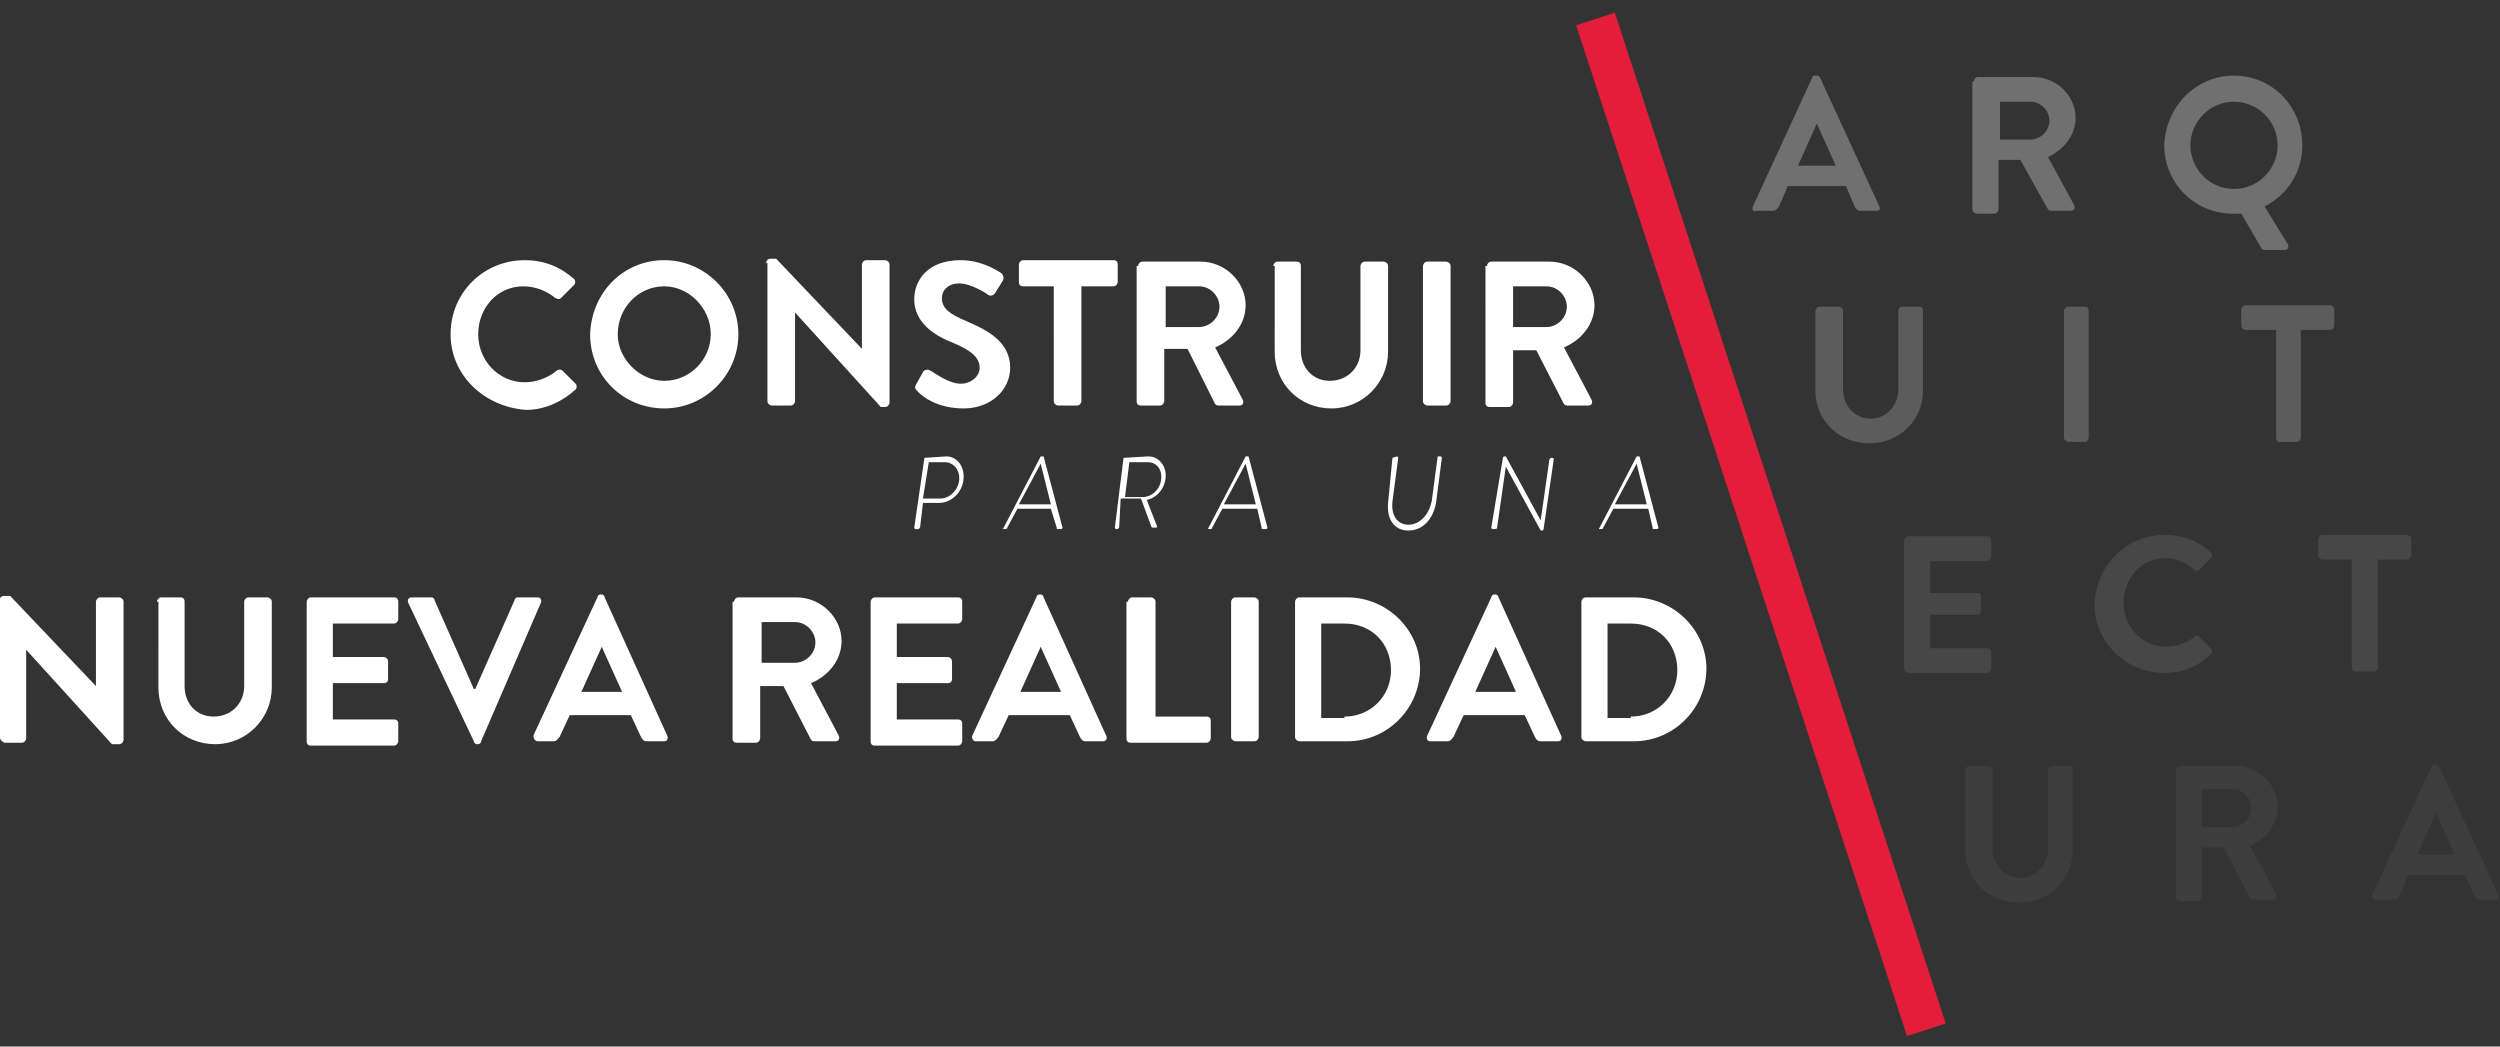 <?xml version="1.0" encoding="utf-8"?>
<!-- Generator: Adobe Illustrator 23.0.1, SVG Export Plug-In . SVG Version: 6.00 Build 0)  -->
<svg version="1.1" id="Capa_1" xmlns="http://www.w3.org/2000/svg" xmlns:xlink="http://www.w3.org/1999/xlink" x="0px" y="0px"
	 viewBox="0 0 172 72" style="enable-background:new 0 0 172 72;" xml:space="preserve">
<rect x="0" y="0" width="172" height="72" fill="#333333" stroke="none"/>
<style type="text/css">
	.st0{opacity:0.3;}
	.st1{fill:#FFFFFF;}
	.st2{opacity:0.2;}
	.st3{opacity:0.1;}
	.st4{opacity:5.000000e-02;}
	.st5{fill:#E41E3A;}
</style>
<g id="XMLID_4957_">
	<g>
		<g id="XMLID_5004_" class="st0">
			<path id="XMLID_5011_" class="st1" d="M120.6,14.2l4.1-8.9c0-0.1,0.1-0.1,0.2-0.1h0.1c0.1,0,0.2,0.1,0.2,0.1l4.1,8.9
				c0.1,0.2,0,0.3-0.2,0.3H128c-0.2,0-0.3-0.1-0.4-0.3l-0.6-1.4H123l-0.6,1.4c-0.1,0.1-0.2,0.3-0.4,0.3h-1.1
				C120.6,14.6,120.5,14.4,120.6,14.2z M126.3,11.4L125,8.5h0l-1.3,2.9H126.3z"/>
			<path id="XMLID_5008_" class="st1" d="M135.8,5.6c0-0.1,0.1-0.3,0.3-0.3h3.8c1.6,0,2.9,1.3,2.9,2.8c0,1.2-0.8,2.2-1.9,2.7
				l1.8,3.3c0.1,0.2,0,0.4-0.2,0.4h-1.4c-0.1,0-0.2-0.1-0.2-0.1L139,11h-1.5v3.4c0,0.1-0.1,0.3-0.3,0.3H136c-0.1,0-0.3-0.1-0.3-0.3
				V5.6z M139.7,9.6c0.7,0,1.3-0.6,1.3-1.3c0-0.7-0.6-1.3-1.3-1.3h-2.1v2.6H139.7z"/>
			<path id="XMLID_5005_" class="st1" d="M153.7,5.2c2.6,0,4.7,2.1,4.7,4.8c0,1.8-1,3.4-2.6,4.2l1.6,2.6c0.1,0.2,0,0.4-0.2,0.4h-1.4
				c-0.1,0-0.2-0.1-0.2-0.1l-1.4-2.4c-0.2,0-0.4,0-0.6,0c-2.6,0-4.7-2.1-4.7-4.7C149,7.3,151.1,5.2,153.7,5.2z M153.7,13
				c1.7,0,3-1.4,3-3c0-1.7-1.4-3-3-3c-1.7,0-3,1.4-3,3C150.7,11.6,152,13,153.7,13z"/>
		</g>
		<g id="XMLID_4997_" class="st2">
			<path id="XMLID_5002_" class="st1" d="M124.9,21.4c0-0.1,0.1-0.3,0.3-0.3h1.3c0.1,0,0.3,0.1,0.3,0.3v5.4c0,1.1,0.8,2,1.9,2
				c1.1,0,1.9-0.9,1.9-2v-5.4c0-0.1,0.1-0.3,0.2-0.3h1.3c0.1,0,0.2,0.1,0.2,0.3v5.5c0,2-1.6,3.6-3.7,3.6c-2.1,0-3.7-1.6-3.7-3.6
				V21.4z"/>
			<path id="XMLID_5000_" class="st1" d="M142,21.4c0-0.1,0.1-0.3,0.3-0.3h1.2c0.1,0,0.2,0.1,0.2,0.3v8.7c0,0.1-0.1,0.3-0.2,0.3
				h-1.2c-0.1,0-0.3-0.1-0.3-0.3V21.4z"/>
			<path id="XMLID_4998_" class="st1" d="M156.5,22.7h-2c-0.1,0-0.3-0.1-0.3-0.3v-1.1c0-0.1,0.1-0.3,0.3-0.3h5.8
				c0.1,0,0.3,0.1,0.3,0.3v1.1c0,0.1-0.1,0.3-0.3,0.3h-2v7.4c0,0.1-0.1,0.3-0.3,0.3h-1.2c-0.1,0-0.2-0.1-0.2-0.3V22.7z"/>
		</g>
		<g id="XMLID_4990_" class="st3">
			<path id="XMLID_4995_" class="st1" d="M131,37.2c0-0.1,0.1-0.3,0.3-0.3h5.4c0.1,0,0.3,0.1,0.3,0.3v1.1c0,0.1-0.1,0.3-0.3,0.3
				h-3.9v2.2h3.3c0.1,0,0.2,0.1,0.2,0.3V42c0,0.1-0.1,0.3-0.2,0.3h-3.3v2.3h3.9c0.1,0,0.3,0.1,0.3,0.3v1.1c0,0.1-0.1,0.3-0.3,0.3
				h-5.4c-0.1,0-0.3-0.1-0.3-0.3V37.2z"/>
			<path id="XMLID_4993_" class="st1" d="M148.9,36.8c1.3,0,2.3,0.4,3.2,1.2c0.1,0.1,0.1,0.3,0,0.4l-0.8,0.8c-0.1,0.1-0.2,0.1-0.3,0
				c-0.6-0.5-1.3-0.8-2-0.8c-1.7,0-2.9,1.4-2.9,3.1c0,1.6,1.3,3,2.9,3c0.8,0,1.5-0.3,2-0.7c0.1-0.1,0.3-0.1,0.3,0l0.8,0.8
				c0.1,0.1,0.1,0.3,0,0.4c-0.9,0.9-2,1.3-3.2,1.3c-2.6,0-4.8-2.1-4.8-4.7C144.2,38.9,146.3,36.8,148.9,36.8z"/>
			<path id="XMLID_4991_" class="st1" d="M161.8,38.5h-2c-0.1,0-0.3-0.1-0.3-0.3v-1.1c0-0.1,0.1-0.3,0.3-0.3h5.8
				c0.1,0,0.3,0.1,0.3,0.3v1.1c0,0.1-0.1,0.3-0.3,0.3h-2v7.4c0,0.1-0.1,0.3-0.3,0.3H162c-0.1,0-0.2-0.1-0.2-0.3V38.5z"/>
		</g>
		<g id="XMLID_4981_" class="st4">
			<path id="XMLID_4988_" class="st1" d="M135.2,53c0-0.1,0.1-0.3,0.3-0.3h1.3c0.1,0,0.3,0.1,0.3,0.3v5.4c0,1.1,0.8,2,1.9,2
				c1.1,0,1.9-0.9,1.9-2V53c0-0.1,0.1-0.3,0.2-0.3h1.3c0.1,0,0.2,0.1,0.2,0.3v5.5c0,2-1.6,3.6-3.7,3.6c-2.1,0-3.7-1.6-3.7-3.6V53z"
				/>
			<path id="XMLID_4985_" class="st1" d="M149.7,53c0-0.1,0.1-0.3,0.3-0.3h3.8c1.6,0,2.9,1.3,2.9,2.8c0,1.2-0.8,2.2-1.9,2.7l1.8,3.3
				c0.1,0.2,0,0.4-0.2,0.4h-1.4c-0.1,0-0.2-0.1-0.2-0.1l-1.8-3.5h-1.5v3.4c0,0.1-0.1,0.3-0.3,0.3h-1.2c-0.1,0-0.3-0.1-0.3-0.3V53z
				 M153.6,56.9c0.7,0,1.3-0.6,1.3-1.3c0-0.7-0.6-1.3-1.3-1.3h-2.1v2.6H153.6z"/>
			<path id="XMLID_4982_" class="st1" d="M163.2,61.6l4.1-8.9c0-0.1,0.1-0.1,0.2-0.1h0.1c0.1,0,0.2,0.1,0.2,0.1l4.1,8.9
				c0.1,0.2,0,0.3-0.2,0.3h-1.1c-0.2,0-0.3-0.1-0.4-0.3l-0.6-1.4h-3.9l-0.6,1.4c-0.1,0.1-0.2,0.3-0.4,0.3h-1.1
				C163.3,61.9,163.2,61.8,163.2,61.6z M168.9,58.8l-1.3-2.9h0l-1.3,2.9H168.9z"/>
		</g>
	</g>
	<g>
		<g id="XMLID_5014_">
			<g>
				<g id="XMLID_406_">
					<path id="XMLID_423_" class="st1" d="M63.6,31.5C63.6,31.5,63.7,31.4,63.6,31.5l1.5-0.1c0.7,0,1.2,0.6,1.2,1.4
						c0,1-0.8,1.8-1.7,1.8h-1.1l-0.2,1.7c0,0-0.1,0.1-0.1,0.1H63c0,0-0.1,0-0.1-0.1L63.6,31.5z M64.7,34.3c0.7,0,1.3-0.7,1.3-1.4
						c0-0.6-0.4-1.1-1-1.1h-1.1l-0.4,2.5H64.7z"/>
					<path id="XMLID_420_" class="st1" d="M69,36.4C68.9,36.4,68.9,36.3,69,36.4l2.6-5c0,0,0,0,0.1,0h0c0,0,0.1,0,0.1,0l1.3,4.9
						c0,0,0,0.1-0.1,0.1h-0.2c-0.1,0-0.1,0-0.1-0.1L72.3,35H70l-0.7,1.3c0,0,0,0.1-0.1,0.1H69z M72.3,34.7l-0.7-2.8c0,0,0,0,0,0
						l-1.5,2.8H72.3z"/>
					<path id="XMLID_417_" class="st1" d="M77.3,31.5C77.3,31.5,77.4,31.4,77.3,31.5l1.7-0.1c0.7,0,1.2,0.6,1.2,1.3
						c0,0.8-0.5,1.5-1.3,1.7l0.7,1.8c0,0.1,0,0.1-0.1,0.1h-0.2c0,0-0.1,0-0.1-0.1l-0.7-1.9c-0.1,0-0.2,0-0.3,0h-1.1L77,36.3
						c0,0-0.1,0.1-0.1,0.1h-0.1c0,0-0.1,0-0.1-0.1L77.3,31.5z M78.6,34.2c0.7,0,1.3-0.6,1.3-1.4c0-0.6-0.4-1-0.9-1h-1.3l-0.3,2.4
						H78.6z"/>
					<path id="XMLID_414_" class="st1" d="M83.1,36.4C83.1,36.4,83.1,36.3,83.1,36.4l2.6-5c0,0,0,0,0.1,0h0c0,0,0.1,0,0.1,0l1.3,4.9
						c0,0,0,0.1-0.1,0.1h-0.2c-0.1,0-0.1,0-0.1-0.1L86.5,35h-2.4l-0.7,1.3c0,0,0,0.1-0.1,0.1H83.1z M86.4,34.7l-0.7-2.8c0,0,0,0,0,0
						l-1.5,2.8H86.4z"/>
					<path id="XMLID_412_" class="st1" d="M95.8,31.5C95.8,31.5,95.9,31.4,95.8,31.5l0.3-0.1c0,0,0.1,0,0.1,0.1l-0.4,3
						c-0.1,0.9,0.3,1.6,1.1,1.6s1.4-0.7,1.6-1.6l0.4-3c0-0.1,0-0.1,0.1-0.1h0.1c0,0,0.1,0,0.1,0.1l-0.4,3.1
						c-0.2,1.1-0.9,1.9-1.9,1.9c-1,0-1.5-0.8-1.4-1.9L95.8,31.5z"/>
					<path id="XMLID_410_" class="st1" d="M103.4,31.5c0-0.1,0.1-0.1,0.1-0.1h0.1l2.4,4.4h0l0.6-4.2c0,0,0.1-0.1,0.1-0.1h0.1
						c0,0,0.1,0,0.1,0.1l-0.7,4.8c0,0.1-0.1,0.1-0.1,0.1h-0.1l-2.4-4.4h0l-0.6,4.2c0,0.1-0.1,0.1-0.2,0.1h-0.1c0,0-0.1,0-0.1-0.1
						L103.4,31.5z"/>
					<path id="XMLID_407_" class="st1" d="M110,36.4C110,36.4,109.9,36.3,110,36.4l2.6-5c0,0,0,0,0.1,0h0c0,0,0.1,0,0.1,0l1.3,4.9
						c0,0,0,0.1-0.1,0.1h-0.2c-0.1,0-0.1,0-0.1-0.1l-0.3-1.3H111l-0.7,1.3c0,0,0,0.1-0.1,0.1H110z M113.3,34.7l-0.7-2.8c0,0,0,0,0,0
						l-1.5,2.8H113.3z"/>
				</g>
				<g id="XMLID_373_">
					<path id="XMLID_404_" class="st1" d="M0,41.2C0,41.1,0.1,41,0.3,41h0.4l5.9,6.2h0v-5.8c0-0.1,0.1-0.3,0.3-0.3h1.3
						c0.1,0,0.3,0.1,0.3,0.3v9.5c0,0.1-0.1,0.3-0.3,0.3H7.7l-5.9-6.5h0v6.1c0,0.1-0.1,0.3-0.3,0.3H0.3C0.1,51,0,50.9,0,50.7V41.2z"
						/>
					<path id="XMLID_402_" class="st1" d="M10.8,41.4c0-0.1,0.1-0.3,0.3-0.3h1.3c0.2,0,0.3,0.1,0.3,0.3v5.8c0,1.2,0.8,2.1,2,2.1
						c1.2,0,2.1-0.9,2.1-2.1v-5.8c0-0.1,0.1-0.3,0.3-0.3h1.3c0.1,0,0.3,0.1,0.3,0.3v5.9c0,2.1-1.7,3.9-3.9,3.9
						c-2.2,0-3.9-1.7-3.9-3.9V41.4z"/>
					<path id="XMLID_400_" class="st1" d="M21.1,41.4c0-0.1,0.1-0.3,0.3-0.3h5.7c0.2,0,0.3,0.1,0.3,0.3v1.2c0,0.1-0.1,0.3-0.3,0.3
						h-4.2v2.3h3.5c0.1,0,0.3,0.1,0.3,0.3v1.2c0,0.2-0.1,0.3-0.3,0.3h-3.5v2.5h4.2c0.2,0,0.3,0.1,0.3,0.3v1.2c0,0.1-0.1,0.3-0.3,0.3
						h-5.7c-0.2,0-0.3-0.1-0.3-0.3V41.4z"/>
					<path id="XMLID_398_" class="st1" d="M28.1,41.5c-0.1-0.2,0-0.4,0.2-0.4h1.4c0.1,0,0.2,0.1,0.2,0.2l2.7,6.1h0.1l2.7-6.1
						c0-0.1,0.1-0.2,0.2-0.2h1.4c0.2,0,0.3,0.2,0.2,0.4L33.1,51c0,0.1-0.1,0.2-0.2,0.2h-0.1c-0.1,0-0.2-0.1-0.2-0.2L28.1,41.5z"/>
					<path id="XMLID_395_" class="st1" d="M36.7,50.6l4.4-9.5c0-0.1,0.1-0.2,0.2-0.2h0.1c0.1,0,0.2,0.1,0.2,0.2l4.3,9.5
						c0.1,0.2,0,0.4-0.2,0.4h-1.2c-0.2,0-0.3-0.1-0.4-0.3l-0.7-1.5h-4.2l-0.7,1.5c-0.1,0.1-0.2,0.3-0.4,0.3H37
						C36.8,51,36.7,50.8,36.7,50.6z M42.8,47.6l-1.4-3.1h0L40,47.6H42.8z"/>
					<path id="XMLID_392_" class="st1" d="M50.5,41.4c0-0.1,0.1-0.3,0.3-0.3h4c1.7,0,3.1,1.4,3.1,3c0,1.3-0.9,2.4-2.1,2.9l1.9,3.6
						c0.1,0.2,0,0.4-0.2,0.4H56c-0.1,0-0.2-0.1-0.2-0.1l-1.9-3.7h-1.6v3.6c0,0.1-0.1,0.3-0.3,0.3h-1.3c-0.2,0-0.3-0.1-0.3-0.3V41.4z
						 M54.7,45.6c0.7,0,1.4-0.6,1.4-1.4c0-0.7-0.6-1.4-1.4-1.4h-2.3v2.8H54.7z"/>
					<path id="XMLID_390_" class="st1" d="M59.9,41.4c0-0.1,0.1-0.3,0.3-0.3h5.7c0.2,0,0.3,0.1,0.3,0.3v1.2c0,0.1-0.1,0.3-0.3,0.3
						h-4.2v2.3h3.5c0.1,0,0.3,0.1,0.3,0.3v1.2c0,0.2-0.1,0.3-0.3,0.3h-3.5v2.5h4.2c0.2,0,0.3,0.1,0.3,0.3v1.2c0,0.1-0.1,0.3-0.3,0.3
						h-5.7c-0.2,0-0.3-0.1-0.3-0.3V41.4z"/>
					<path id="XMLID_387_" class="st1" d="M66.9,50.6l4.4-9.5c0-0.1,0.1-0.2,0.2-0.2h0.1c0.1,0,0.2,0.1,0.2,0.2l4.3,9.5
						c0.1,0.2,0,0.4-0.2,0.4h-1.2c-0.2,0-0.3-0.1-0.4-0.3l-0.7-1.5h-4.2l-0.7,1.5c-0.1,0.1-0.2,0.3-0.4,0.3h-1.2
						C67,51,66.8,50.8,66.9,50.6z M73,47.6l-1.4-3.1h0l-1.4,3.1H73z"/>
					<path id="XMLID_385_" class="st1" d="M77.6,41.4c0-0.1,0.1-0.3,0.3-0.3h1.3c0.1,0,0.3,0.1,0.3,0.3v7.9H83
						c0.2,0,0.3,0.1,0.3,0.3v1.2c0,0.1-0.1,0.3-0.3,0.3h-5.2c-0.2,0-0.3-0.1-0.3-0.3V41.4z"/>
					<path id="XMLID_383_" class="st1" d="M84.7,41.4c0-0.1,0.1-0.3,0.3-0.3h1.3c0.1,0,0.3,0.1,0.3,0.3v9.3c0,0.1-0.1,0.3-0.3,0.3
						H85c-0.1,0-0.3-0.1-0.3-0.3V41.4z"/>
					<path id="XMLID_380_" class="st1" d="M89.1,41.4c0-0.1,0.1-0.3,0.3-0.3h3.3c2.7,0,5,2.2,5,4.9c0,2.7-2.2,5-5,5h-3.3
						c-0.1,0-0.3-0.1-0.3-0.3V41.4z M92.5,49.3c1.8,0,3.2-1.4,3.2-3.2c0-1.8-1.3-3.2-3.2-3.2h-1.6v6.5H92.5z"/>
					<path id="XMLID_377_" class="st1" d="M98.2,50.6l4.4-9.5c0-0.1,0.1-0.2,0.2-0.2h0.1c0.1,0,0.2,0.1,0.2,0.2l4.3,9.5
						c0.1,0.2,0,0.4-0.2,0.4h-1.2c-0.2,0-0.3-0.1-0.4-0.3l-0.7-1.5h-4.2l-0.7,1.5c-0.1,0.1-0.2,0.3-0.4,0.3h-1.2
						C98.2,51,98.1,50.8,98.2,50.6z M104.3,47.6l-1.4-3.1h0l-1.4,3.1H104.3z"/>
					<path id="XMLID_374_" class="st1" d="M108.8,41.4c0-0.1,0.1-0.3,0.3-0.3h3.3c2.7,0,5,2.2,5,4.9c0,2.7-2.2,5-5,5h-3.3
						c-0.1,0-0.3-0.1-0.3-0.3V41.4z M112.2,49.3c1.8,0,3.2-1.4,3.2-3.2c0-1.8-1.3-3.2-3.2-3.2h-1.6v6.5H112.2z"/>
				</g>
			</g>
		</g>
		<g id="XMLID_4958_">
			<path id="XMLID_4978_" class="st1" d="M36.1,17.9c1.4,0,2.5,0.5,3.4,1.3c0.1,0.1,0.1,0.3,0,0.4l-0.9,0.9c-0.1,0.1-0.2,0.1-0.4,0
				c-0.6-0.5-1.4-0.8-2.2-0.8c-1.8,0-3.1,1.5-3.1,3.3c0,1.8,1.4,3.3,3.2,3.3c0.8,0,1.6-0.3,2.2-0.8c0.1-0.1,0.3-0.1,0.4,0l0.9,0.9
				c0.1,0.1,0.1,0.3,0,0.4c-1,0.9-2.2,1.4-3.4,1.4C33.3,28,31,25.8,31,23C31,20.1,33.3,17.9,36.1,17.9z"/>
			<path id="XMLID_4975_" class="st1" d="M45.7,17.9c2.8,0,5.1,2.3,5.1,5.1c0,2.8-2.3,5.1-5.1,5.1c-2.8,0-5.1-2.2-5.1-5.1
				C40.7,20.1,42.9,17.9,45.7,17.9z M45.7,26.2c1.8,0,3.2-1.5,3.2-3.2c0-1.8-1.5-3.3-3.2-3.3c-1.8,0-3.2,1.5-3.2,3.3
				C42.5,24.7,44,26.2,45.7,26.2z"/>
			<path id="XMLID_4973_" class="st1" d="M52.7,18.1c0-0.1,0.1-0.3,0.3-0.3h0.4l5.9,6.2h0v-5.8c0-0.1,0.1-0.3,0.3-0.3h1.3
				c0.1,0,0.3,0.1,0.3,0.3v9.5c0,0.1-0.1,0.3-0.3,0.3h-0.3l-5.9-6.5h0v6.1c0,0.1-0.1,0.3-0.3,0.3h-1.3c-0.1,0-0.3-0.1-0.3-0.3V18.1z
				"/>
			<path id="XMLID_4971_" class="st1" d="M63,26.5l0.5-0.9c0.1-0.2,0.4-0.2,0.5-0.1c0.1,0,1.2,0.9,2.1,0.9c0.7,0,1.3-0.5,1.3-1.1
				c0-0.7-0.6-1.2-1.8-1.7c-1.3-0.5-2.7-1.4-2.7-3c0-1.3,0.9-2.7,3.2-2.7c1.4,0,2.5,0.7,2.8,0.9c0.1,0.1,0.2,0.3,0.1,0.5l-0.5,0.8
				c-0.1,0.2-0.3,0.3-0.5,0.2c-0.1-0.1-1.2-0.8-2-0.8c-0.8,0-1.2,0.5-1.2,1c0,0.7,0.5,1.1,1.7,1.6c1.4,0.6,3,1.4,3,3.2
				c0,1.5-1.3,2.8-3.2,2.8c-1.8,0-2.8-0.8-3.1-1.1C63,26.8,62.9,26.7,63,26.5z"/>
			<path id="XMLID_4969_" class="st1" d="M72.6,19.7h-2.2c-0.2,0-0.3-0.1-0.3-0.3v-1.2c0-0.1,0.1-0.3,0.3-0.3h6.2
				c0.2,0,0.3,0.1,0.3,0.3v1.2c0,0.1-0.1,0.3-0.3,0.3h-2.2v7.9c0,0.1-0.1,0.3-0.3,0.3h-1.3c-0.1,0-0.3-0.1-0.3-0.3V19.7z"/>
			<path id="XMLID_4966_" class="st1" d="M78.3,18.3c0-0.1,0.1-0.3,0.3-0.3h4c1.7,0,3.1,1.4,3.1,3c0,1.3-0.9,2.4-2.1,2.9l1.9,3.6
				c0.1,0.2,0,0.4-0.2,0.4h-1.5c-0.1,0-0.2-0.1-0.2-0.1L81.7,24h-1.6v3.6c0,0.1-0.1,0.3-0.3,0.3h-1.3c-0.2,0-0.3-0.1-0.3-0.3V18.3z
				 M82.5,22.5c0.7,0,1.4-0.6,1.4-1.4c0-0.7-0.6-1.4-1.4-1.4h-2.3v2.8H82.5z"/>
			<path id="XMLID_4964_" class="st1" d="M87.6,18.3c0-0.1,0.1-0.3,0.3-0.3h1.3c0.2,0,0.3,0.1,0.3,0.3v5.8c0,1.2,0.8,2.1,2,2.1
				c1.2,0,2.1-0.9,2.1-2.1v-5.8c0-0.1,0.1-0.3,0.3-0.3h1.3c0.1,0,0.3,0.1,0.3,0.3v5.9c0,2.1-1.7,3.9-3.9,3.9c-2.2,0-3.9-1.7-3.9-3.9
				V18.3z"/>
			<path id="XMLID_4962_" class="st1" d="M97.9,18.3c0-0.1,0.1-0.3,0.3-0.3h1.3c0.1,0,0.3,0.1,0.3,0.3v9.3c0,0.1-0.1,0.3-0.3,0.3
				h-1.3c-0.1,0-0.3-0.1-0.3-0.3V18.3z"/>
			<path id="XMLID_4959_" class="st1" d="M102.3,18.3c0-0.1,0.1-0.3,0.3-0.3h4c1.7,0,3.1,1.4,3.1,3c0,1.3-0.9,2.4-2.1,2.9l1.9,3.6
				c0.1,0.2,0,0.4-0.2,0.4h-1.5c-0.1,0-0.2-0.1-0.2-0.1l-1.9-3.7h-1.6v3.6c0,0.1-0.1,0.3-0.3,0.3h-1.3c-0.2,0-0.3-0.1-0.3-0.3V18.3z
				 M106.4,22.5c0.7,0,1.4-0.6,1.4-1.4c0-0.7-0.6-1.4-1.4-1.4h-2.3v2.8H106.4z"/>
		</g>
	</g>
	
		<rect x="119.8" y="-0.5" transform="matrix(0.95 -0.311 0.311 0.95 -5.216 39.475)" class="st5" width="2.8" height="73.2"/>
</g>
</svg>

